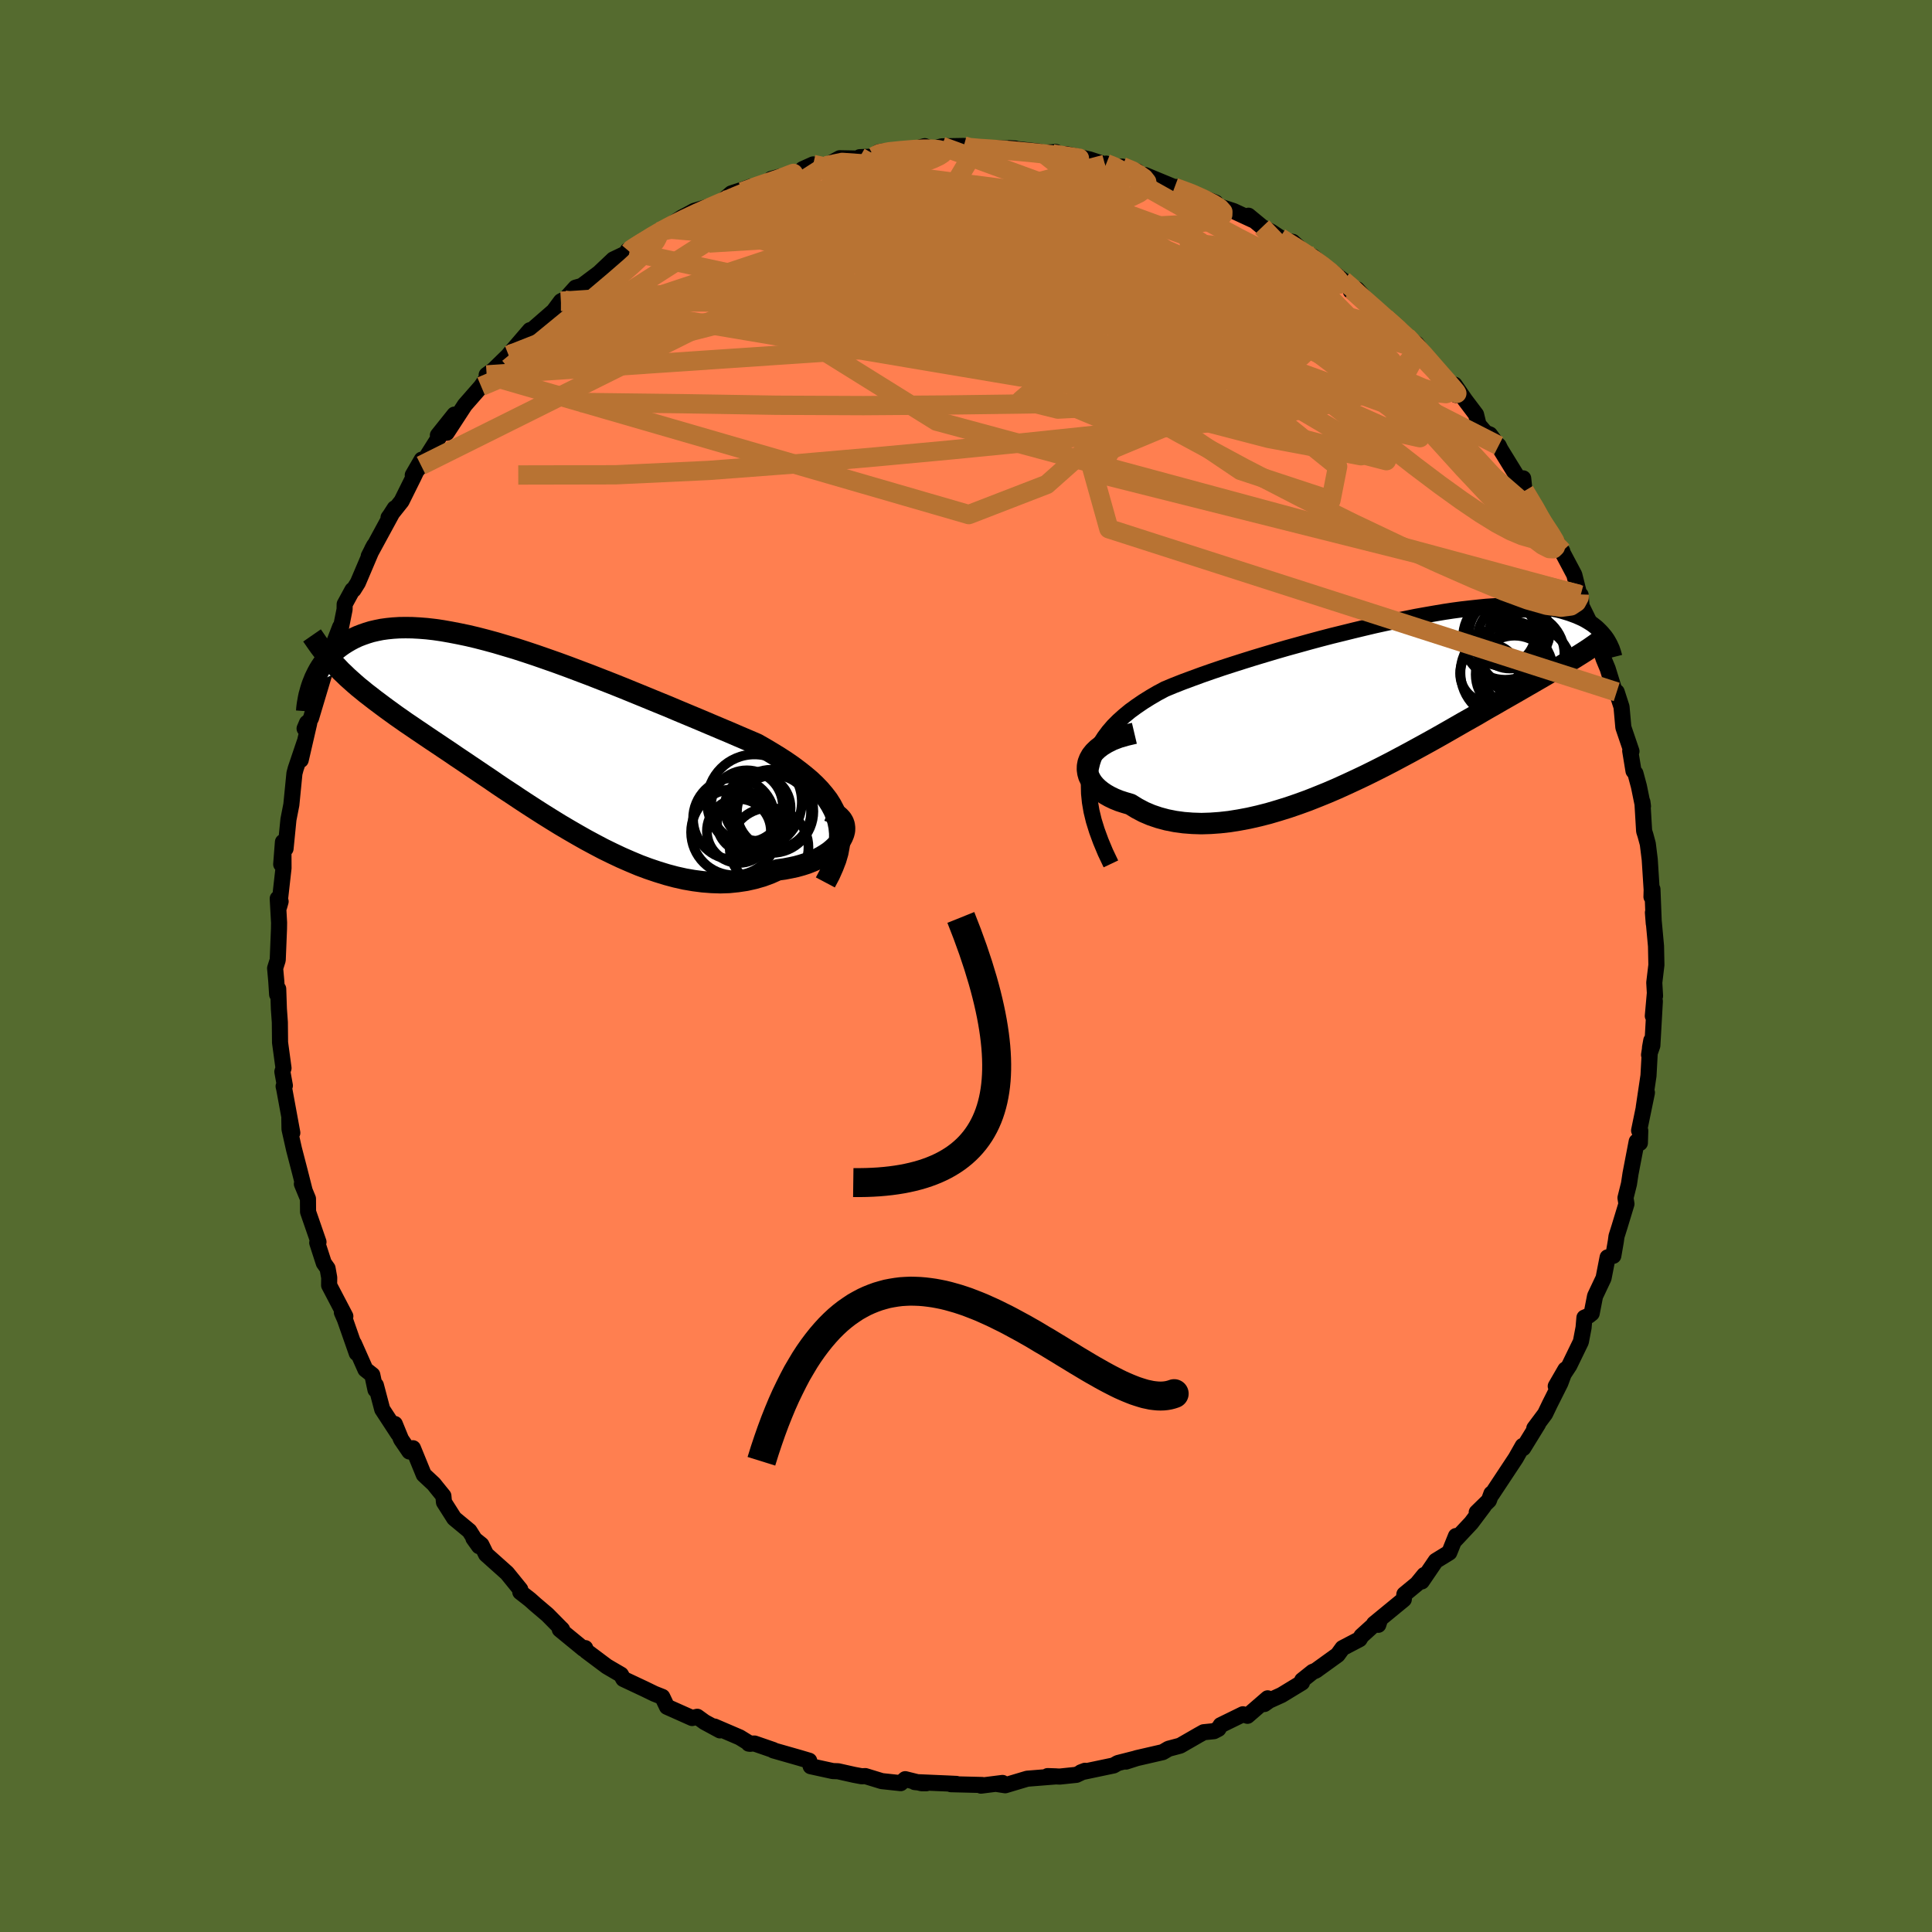 <svg viewBox="-100 -100 200 200" xmlns="http://www.w3.org/2000/svg" width="500" height="500" id="face-svg">
    <defs>
      <clipPath id="leftEyeClipPath">
        <polyline points="31.92,8.49 31.68,7.93 31.39,7.38 31.05,6.84 30.65,6.32 30.21,5.8 29.73,5.3 29.2,4.8 28.63,4.32 28.02,3.84 27.38,3.36 26.7,2.89 25.99,2.43 25.24,1.97 24.47,1.51 23.68,1.06 22.77,0.67 21.83,0.27 20.86,-0.15 19.86,-0.57 18.82,-1.01 17.76,-1.46 16.68,-1.91 15.58,-2.37 14.47,-2.84 13.34,-3.3 12.2,-3.77 11.05,-4.24 9.9,-4.71 8.75,-5.17 7.6,-5.62 6.45,-6.07 5.31,-6.5 4.17,-6.93 3.05,-7.34 1.94,-7.73 0.85,-8.11 -0.23,-8.47 -1.28,-8.81 -2.32,-9.12 -3.33,-9.42 -4.32,-9.69 -5.29,-9.94 -6.22,-10.16 -7.13,-10.35 -8.01,-10.52 -8.86,-10.67 -9.68,-10.79 -10.47,-10.88 -11.23,-10.94 -11.96,-10.98 -12.66,-10.99 -13.32,-10.98 -13.96,-10.94 -14.56,-10.88 -15.14,-10.8 -15.68,-10.69 -16.2,-10.57 -16.69,-10.42 -17.15,-10.26 -17.59,-10.09 -18,-9.9 -18.4,-9.69 -18.76,-9.48 -19.11,-9.26 -19.44,-9.03 -19.75,-8.79 -20.04,-8.55 -20.32,-8.29 -20.57,-8.03 -20.81,-7.76 -21.04,-7.49 -21.24,-7.2 -21.43,-6.92 -21.61,-6.63 -21.77,-6.34 -21.92,-6.04 -22.06,-5.75 -22.18,-5.45 -22.3,-5.15 -19.37,-6.51 -19.02,-6.18 -18.67,-5.84 -18.3,-5.51 -17.93,-5.18 -17.55,-4.85 -17.15,-4.53 -16.75,-4.2 -16.33,-3.88 -15.91,-3.55 -15.47,-3.22 -15.03,-2.89 -14.57,-2.55 -14.1,-2.21 -13.62,-1.86 -13.13,-1.52 -12.62,-1.16 -12.1,-0.81 -11.56,-0.44 -11.01,-0.07 -10.45,0.31 -9.87,0.7 -9.27,1.1 -8.66,1.51 -8.03,1.93 -7.39,2.37 -6.73,2.81 -6.05,3.27 -5.35,3.74 -4.64,4.22 -3.91,4.71 -3.17,5.22 -2.41,5.73 -1.63,6.24 -0.84,6.77 -0.03,7.3 0.79,7.83 1.62,8.36 2.47,8.89 3.33,9.42 4.21,9.94 5.09,10.45 5.99,10.96 6.9,11.45 7.81,11.93 8.73,12.38 9.66,12.82 10.6,13.23 11.53,13.62 12.47,13.97 13.42,14.29 14.36,14.58 15.3,14.83 16.24,15.04 17.17,15.2 18.1,15.32 19.02,15.39 19.93,15.42 20.83,15.39 21.71,15.3 22.58,15.17 23.43,14.98 24.27,14.74 25.08,14.44 25.86,14.09 26.52,14 27.15,13.88 27.76,13.75 28.34,13.59 28.9,13.41 29.43,13.2 29.93,12.98 30.39,12.74 30.82,12.48 31.22,12.21 31.57,11.92 31.89,11.62 32.16,11.32 32.39,11 32.56,10.68" />
      </clipPath>
      <clipPath id="rightEyeClipPath">
        <polyline points="-31.1,7.5 -30.92,6.76 -30.69,6.06 -30.4,5.38 -30.05,4.74 -29.65,4.12 -29.21,3.53 -28.72,2.96 -28.18,2.42 -27.6,1.9 -26.98,1.39 -26.32,0.91 -25.63,0.44 -24.91,-0.01 -24.16,-0.45 -23.37,-0.87 -22.48,-1.24 -21.54,-1.61 -20.57,-1.97 -19.56,-2.34 -18.53,-2.7 -17.47,-3.06 -16.39,-3.41 -15.29,-3.76 -14.17,-4.11 -13.04,-4.45 -11.9,-4.79 -10.76,-5.12 -9.6,-5.44 -8.45,-5.76 -7.3,-6.07 -6.15,-6.37 -5.01,-6.65 -3.88,-6.93 -2.76,-7.2 -1.66,-7.46 -0.57,-7.7 0.51,-7.93 1.56,-8.14 2.59,-8.35 3.6,-8.53 4.58,-8.7 5.53,-8.86 6.46,-9 7.36,-9.12 8.24,-9.22 9.08,-9.31 9.89,-9.39 10.67,-9.44 11.42,-9.48 12.14,-9.51 12.83,-9.52 13.49,-9.51 14.12,-9.49 14.71,-9.45 15.28,-9.4 15.82,-9.34 16.33,-9.26 16.81,-9.17 17.27,-9.08 17.7,-8.97 18.1,-8.85 18.49,-8.73 18.85,-8.6 19.2,-8.47 19.52,-8.33 19.83,-8.19 20.12,-8.04 20.39,-7.88 20.65,-7.72 20.89,-7.56 21.11,-7.39 21.32,-7.22 21.51,-7.04 21.69,-6.86 21.86,-6.68 22.01,-6.5 22.16,-6.32 22.29,-6.14 22.41,-5.96 19.98,-4.69 19.68,-4.5 19.36,-4.3 19.04,-4.1 18.7,-3.89 18.35,-3.68 17.99,-3.47 17.62,-3.24 17.23,-3.02 16.83,-2.78 16.41,-2.54 15.99,-2.29 15.54,-2.03 15.09,-1.77 14.61,-1.49 14.12,-1.21 13.62,-0.92 13.1,-0.62 12.56,-0.31 12,0.01 11.42,0.34 10.82,0.69 10.2,1.04 9.56,1.41 8.9,1.8 8.21,2.19 7.5,2.59 6.77,3.01 6.02,3.44 5.25,3.88 4.45,4.33 3.64,4.78 2.8,5.24 1.94,5.71 1.06,6.18 0.16,6.66 -0.75,7.13 -1.68,7.6 -2.63,8.07 -3.6,8.53 -4.57,8.98 -5.56,9.43 -6.56,9.86 -7.57,10.27 -8.58,10.67 -9.6,11.04 -10.62,11.39 -11.65,11.71 -12.67,12.01 -13.69,12.27 -14.7,12.5 -15.71,12.69 -16.71,12.85 -17.69,12.96 -18.66,13.03 -19.61,13.06 -20.54,13.03 -21.45,12.96 -22.33,12.84 -23.19,12.67 -24.01,12.45 -24.81,12.18 -25.56,11.86 -26.28,11.48 -26.96,11.06 -27.54,10.89 -28.1,10.71 -28.62,10.5 -29.1,10.27 -29.54,10.02 -29.94,9.75 -30.3,9.46 -30.61,9.16 -30.88,8.84 -31.09,8.51 -31.26,8.17 -31.36,7.82 -31.41,7.46 -31.4,7.1 -31.33,6.73" />
      </clipPath>
      <filter id="fuzzy">
        <feTurbulence id="turbulence" baseFrequency="0.05" numOctaves="3" type="noise" result="noise" />
        <feDisplacementMap in="SourceGraphic" in2="noise" scale="2" />
      </filter>
      <linearGradient id="rainbowGradient" x1="0%" y1="0%" x2="100%" y2="0%">
        <stop offset="0%" style="stop-color: [object Object]; stop-opacity: 1" />
        <stop offset="50%" style="stop-color: [object Object]; stop-opacity: 1" />
        <stop offset="100%" style="stop-color: [object Object]; stop-opacity: 1" />
      </linearGradient>
    </defs>
    <rect x="-100" y="-100" width="100%" height="100%" fill="rgb(85, 107, 47)" />
    <polyline id="faceContour" points="71.25,1.72 71.33,3.1 71.3,2.93 71.1,5.17 71.31,3.64 71.05,8.24 70.71,9.2 70.94,7.71 70.81,8.43 70.65,11.36 70.16,14.64 70.49,13.11 69.68,17.03 69.8,17.05 69.76,18.32 69.43,18.17 68.79,21.5 68.63,22.56 68.27,24 68.37,24.63 67.64,27.03 67.34,27.98 67.27,28.5 67.01,30 66.42,30.16 66,32.31 65.12,34.17 64.77,35.96 64.44,36.22 64.02,36.4 63.93,37.44 63.65,38.9 62.46,41.35 61.05,43.5 62.05,41.77 61.53,43.17 60.43,45.36 59.95,46.36 58.83,47.86 59.22,47.41 57.68,49.91 57.63,49.68 56.91,50.95 54.43,54.7 54.39,54.62 54.13,55.33 52.87,56.56 53.6,55.92 52.3,57.65 50.51,59.56 50.72,59.01 50.03,60.72 48.63,61.58 47.18,63.71 47.44,63.04 46.69,63.96 45.38,65.04 45.32,65.57 42.24,68.1 42.68,68.2 42.87,67.61 40.94,69.36 40.74,69.69 38.98,70.61 38.47,71.31 36.21,72.94 35.89,73.07 34.8,73.94 34.78,74.18 32.66,75.47 31.38,76.05 30.89,76.4 31.23,75.81 29.14,77.62 28.67,77.46 26.36,78.59 26.13,78.97 25.67,79.21 24.6,79.32 24.08,79.61 22.17,80.71 20.97,81.03 20.37,81.38 17.68,82 16.56,82.36 17.49,82.06 15.72,82.51 15.28,82.76 11.9,83.47 12.32,83.31 11.43,83.73 9.71,83.91 8.45,83.86 9.35,83.89 6.34,84.13 4.06,84.81 3.15,84.67 3.78,84.57 1.55,84.85 1.66,84.78 -1.56,84.7 -0.99,84.67 -1.82,84.63 -5.31,84.48 -4.1,84.6 -4.6,84.6 -6.29,84.18 -6.76,84.59 -8.72,84.38 -10.42,83.86 -10.79,83.88 -11.59,83.73 -13.24,83.36 -13.79,83.34 -16.08,82.84 -16.23,82.27 -17.24,81.97 -19.94,81.2 -19.95,81.16 -21.89,80.49 -22.49,80.5 -22.34,80.52 -23.43,79.85 -26.04,78.73 -25.47,79.13 -27.06,78.27 -27.82,77.72 -28.35,77.85 -30.95,76.69 -31.44,75.66 -32.25,75.34 -33.3,74.83 -35.47,73.81 -35.72,73.36 -36.75,72.76 -37.19,72.5 -39.3,70.92 -39.42,70.61 -39.6,70.69 -42.05,68.68 -41.87,68.62 -41.81,68.69 -43.32,67.16 -44.58,66.09 -45.14,65.59 -46.14,64.81 -46.14,64.54 -47.51,62.85 -49.68,60.91 -50.17,59.91 -50.99,59.25 -50.41,60.06 -51.41,58.48 -52.98,57.18 -54.04,55.51 -54.1,54.86 -54.79,54.01 -55.09,53.63 -56.13,52.66 -57.25,49.92 -57.62,50.26 -58.48,49 -59.13,47.41 -58.79,48.41 -60.43,45.9 -61.09,43.4 -61.13,43.87 -61.46,42.33 -62.17,41.77 -63.36,39.09 -63.07,40.08 -64.3,36.57 -64.61,35.86 -64.25,36.26 -65.93,33.05 -65.92,32.26 -66.09,31.3 -66.48,30.75 -67.16,28.65 -67.03,28.57 -68.11,25.45 -68.12,24.09 -68.75,22.56 -68.46,23.26 -68.96,21.29 -69.57,18.94 -70.03,16.89 -70.05,15.77 -69.74,17.27 -70.57,12.76 -70.64,12.45 -70.51,12.38 -70.77,10.94 -70.65,10.57 -71.01,7.92 -71.03,5.83 -71.13,4.44 -71.2,2.37 -71.31,2.95 -71.4,1.56 -71.52,0.23 -71.25,-0.62 -71.12,-3.83 -71.11,-4.48 -71.25,-6.98 -70.95,-6.68 -71.1,-6.15 -70.65,-10.14 -70.66,-12.15 -70.89,-10.53 -70.71,-12.84 -70.44,-12.15 -70.14,-15.17 -69.84,-16.7 -69.52,-19.94 -69.39,-20.43 -68.47,-23.15 -68.87,-21.33 -67.99,-25.14 -68.22,-25.17 -68.47,-24.58 -67.81,-25.64 -66.34,-30.55 -66.91,-29.07 -66.81,-30.06 -66.49,-30.7 -64.79,-35.1 -64.73,-34.92 -64.33,-36.91 -64.32,-37.45 -63.52,-38.92 -63.4,-38.96 -62.95,-39.68 -61.47,-43.16 -61.27,-43.53 -61.83,-42.43 -59.14,-47.38 -59.63,-46.62 -59.78,-46.42 -58.43,-48.12 -57.18,-50.64 -56.34,-52.42 -57.27,-50.82 -56.41,-51.81 -54.24,-55.24 -54.67,-54.94 -52.96,-57.08 -53.75,-55.2 -51.88,-58.07 -50.19,-60 -49.54,-60.96 -49.62,-61.19 -48.91,-61.71 -47.35,-63.23 -47.29,-63.32 -45.14,-65.82 -45.3,-65.45 -44.92,-65.85 -42.69,-67.79 -41.93,-68.81 -41.78,-68.89 -41.58,-68.93 -40.42,-70.22 -39.78,-70.4 -37.99,-71.74 -36.51,-73.14 -34.83,-73.94 -35.03,-74.06 -33.47,-74.91 -34.52,-74.24 -31.26,-76.33 -31.85,-75.99 -31.21,-76.31 -29.41,-77.49 -28.85,-77.78 -28.14,-78.17 -25.11,-79.07 -25.14,-79.26 -24.29,-79.98 -23.13,-80.36 -22.26,-80.68 -21.23,-80.54 -19.27,-81.71 -20.17,-81.47 -16.64,-82.29 -16.91,-82.49 -15.82,-82.98 -15.05,-82.59 -14.5,-82.84 -13.07,-83.62 -11,-83.58 -11,-83.73 -9.55,-83.79 -9.04,-84.26 -8.72,-84.31 -6.17,-84.35 -4.27,-84.87 -3.55,-84.55 -2.51,-84.85 -0.23,-84.89 0.01,-84.62 1.07,-84.7 2.26,-84.68 2.77,-84.65 5.11,-84.62 4.47,-84.66 7.53,-84.31 7.93,-84.18 9.31,-84.26 9.4,-83.9 10.33,-84.05 12.78,-83.5 14.38,-82.98 14.52,-83.06 15.43,-82.63 16.17,-82.75 17.73,-82.25 18.16,-81.77 18.54,-81.88 21.51,-80.65 21.89,-80.64 21.59,-80.6 23.41,-79.98 25.84,-79.02 25.93,-78.73 27.7,-78.15 29.71,-77.22 29.24,-77.67 30.66,-76.5 31.61,-76 32.5,-75.41 32.6,-75.18 33.82,-74.96 36.65,-72.36 35.9,-73.45 36.51,-72.93 39.06,-70.96 40.73,-69.7 39.84,-69.86 40.48,-70.05 42.83,-67.43 43.39,-67.15 43.44,-67.07 44.91,-65.73 45.62,-65.13 46.65,-64.4 47.04,-63.85 47.99,-62.74 48.63,-61.54 50.75,-59.11 50.57,-60.18 51.66,-58.6 52.8,-57.09 53.06,-56.03 53.77,-55.21 54.23,-55.02 55.25,-53.64 55.14,-53.87 55.33,-53.48 57.41,-50.1 57.68,-50.48 57.82,-49.18 59.49,-46.5 59.3,-46.57 61.42,-43.47 61.17,-43.54 61.73,-42.94 61.49,-43.29 62.97,-40.5 63.48,-38.47 63.63,-38.4 63.72,-37.27 64.56,-35.56 64.69,-35.31 65.69,-32.82 65.86,-32.22 66.01,-31.78 66.43,-30.77 67.15,-28.44 67.36,-28.37 67.86,-26.82 68.05,-24.7 68.89,-22.23 68.76,-22.27 69.1,-20.19 69.3,-19.94 69.66,-18.6 70.08,-16.54 70.02,-16.99 70.2,-13.97 70.34,-13.53 70.58,-12.64 70.78,-11.03 70.98,-7.89 70.96,-7.16 71.06,-7.95 71.2,-4.38 71.11,-5.53 71.43,-2.06 71.47,-0.11 71.25,1.72 71.33,3.1" fill="rgb(255, 127, 80)" stroke="black" stroke-width="1.667" stroke-linejoin="round" filter="url(#fuzzy)" />
    <g transform="translate(43.98 -27.8)">
      <polyline id="rightCountour" points="-31.1,7.5 -30.92,6.76 -30.69,6.06 -30.4,5.38 -30.05,4.74 -29.65,4.12 -29.21,3.53 -28.72,2.96 -28.18,2.42 -27.6,1.9 -26.98,1.39 -26.32,0.91 -25.63,0.44 -24.91,-0.01 -24.16,-0.45 -23.37,-0.87 -22.48,-1.24 -21.54,-1.61 -20.57,-1.97 -19.56,-2.34 -18.53,-2.7 -17.47,-3.06 -16.39,-3.41 -15.29,-3.76 -14.17,-4.11 -13.04,-4.45 -11.9,-4.79 -10.76,-5.12 -9.6,-5.44 -8.45,-5.76 -7.3,-6.07 -6.15,-6.37 -5.01,-6.65 -3.88,-6.93 -2.76,-7.2 -1.66,-7.46 -0.57,-7.7 0.51,-7.93 1.56,-8.14 2.59,-8.35 3.6,-8.53 4.58,-8.7 5.53,-8.86 6.46,-9 7.36,-9.12 8.24,-9.22 9.08,-9.31 9.89,-9.39 10.67,-9.44 11.42,-9.48 12.14,-9.51 12.83,-9.52 13.49,-9.51 14.12,-9.49 14.71,-9.45 15.28,-9.4 15.82,-9.34 16.33,-9.26 16.81,-9.17 17.27,-9.08 17.7,-8.97 18.1,-8.85 18.49,-8.73 18.85,-8.6 19.2,-8.47 19.52,-8.33 19.83,-8.19 20.12,-8.04 20.39,-7.88 20.65,-7.72 20.89,-7.56 21.11,-7.39 21.32,-7.22 21.51,-7.04 21.69,-6.86 21.86,-6.68 22.01,-6.5 22.16,-6.32 22.29,-6.14 22.41,-5.96 19.98,-4.69 19.68,-4.5 19.36,-4.3 19.04,-4.1 18.7,-3.89 18.35,-3.68 17.99,-3.47 17.62,-3.24 17.23,-3.02 16.83,-2.78 16.41,-2.54 15.99,-2.29 15.54,-2.03 15.09,-1.77 14.61,-1.49 14.12,-1.21 13.62,-0.92 13.1,-0.62 12.56,-0.31 12,0.01 11.42,0.34 10.82,0.69 10.2,1.04 9.56,1.41 8.9,1.8 8.21,2.19 7.5,2.59 6.77,3.01 6.02,3.44 5.25,3.88 4.45,4.33 3.64,4.78 2.8,5.24 1.94,5.71 1.06,6.18 0.16,6.66 -0.75,7.13 -1.68,7.6 -2.63,8.07 -3.6,8.53 -4.57,8.98 -5.56,9.43 -6.56,9.86 -7.57,10.27 -8.58,10.67 -9.6,11.04 -10.62,11.39 -11.65,11.71 -12.67,12.01 -13.69,12.27 -14.7,12.5 -15.71,12.69 -16.71,12.85 -17.69,12.96 -18.66,13.03 -19.61,13.06 -20.54,13.03 -21.45,12.96 -22.33,12.84 -23.19,12.67 -24.01,12.45 -24.81,12.18 -25.56,11.86 -26.28,11.48 -26.96,11.06 -27.54,10.89 -28.1,10.71 -28.62,10.5 -29.1,10.27 -29.54,10.02 -29.94,9.75 -30.3,9.46 -30.61,9.16 -30.88,8.84 -31.09,8.51 -31.26,8.17 -31.36,7.82 -31.41,7.46 -31.4,7.1 -31.33,6.73" fill="white" stroke="white" stroke-width="0" stroke-linejoin="round" filter="url(#fuzzy)" />
    </g>
    <g transform="translate(-45.35 -24.04)">
      <polyline id="leftCountour" points="31.92,8.49 31.68,7.93 31.39,7.38 31.05,6.84 30.65,6.32 30.21,5.8 29.73,5.3 29.2,4.8 28.63,4.32 28.02,3.84 27.38,3.36 26.7,2.89 25.99,2.43 25.24,1.97 24.47,1.51 23.68,1.06 22.77,0.67 21.83,0.27 20.86,-0.15 19.86,-0.57 18.82,-1.01 17.76,-1.46 16.68,-1.91 15.58,-2.37 14.47,-2.84 13.34,-3.3 12.2,-3.77 11.05,-4.24 9.9,-4.71 8.75,-5.17 7.6,-5.62 6.45,-6.07 5.31,-6.5 4.17,-6.93 3.05,-7.34 1.94,-7.73 0.85,-8.11 -0.23,-8.47 -1.28,-8.81 -2.32,-9.12 -3.33,-9.42 -4.32,-9.69 -5.29,-9.94 -6.22,-10.16 -7.13,-10.35 -8.01,-10.52 -8.86,-10.67 -9.68,-10.79 -10.47,-10.88 -11.23,-10.94 -11.96,-10.98 -12.66,-10.99 -13.32,-10.98 -13.96,-10.94 -14.56,-10.88 -15.14,-10.8 -15.68,-10.69 -16.2,-10.57 -16.69,-10.42 -17.15,-10.26 -17.59,-10.09 -18,-9.9 -18.4,-9.69 -18.76,-9.48 -19.11,-9.26 -19.44,-9.03 -19.75,-8.79 -20.04,-8.55 -20.32,-8.29 -20.57,-8.03 -20.81,-7.76 -21.04,-7.49 -21.24,-7.2 -21.43,-6.92 -21.61,-6.63 -21.77,-6.34 -21.92,-6.04 -22.06,-5.75 -22.18,-5.45 -22.3,-5.15 -19.37,-6.51 -19.02,-6.18 -18.67,-5.84 -18.3,-5.51 -17.93,-5.18 -17.55,-4.85 -17.15,-4.53 -16.75,-4.2 -16.33,-3.88 -15.91,-3.55 -15.47,-3.22 -15.03,-2.89 -14.57,-2.55 -14.1,-2.21 -13.62,-1.86 -13.13,-1.52 -12.62,-1.16 -12.1,-0.81 -11.56,-0.44 -11.01,-0.07 -10.45,0.31 -9.87,0.7 -9.27,1.1 -8.66,1.51 -8.03,1.93 -7.39,2.37 -6.73,2.81 -6.05,3.27 -5.35,3.74 -4.64,4.22 -3.91,4.71 -3.17,5.22 -2.41,5.73 -1.63,6.24 -0.84,6.77 -0.03,7.3 0.79,7.83 1.62,8.36 2.47,8.89 3.33,9.42 4.21,9.94 5.09,10.45 5.99,10.96 6.9,11.45 7.81,11.93 8.73,12.38 9.66,12.82 10.6,13.23 11.53,13.62 12.47,13.97 13.42,14.29 14.36,14.58 15.3,14.83 16.24,15.04 17.17,15.2 18.1,15.32 19.02,15.39 19.93,15.42 20.83,15.39 21.71,15.3 22.58,15.17 23.43,14.98 24.27,14.74 25.08,14.44 25.86,14.09 26.52,14 27.15,13.88 27.76,13.75 28.34,13.59 28.9,13.41 29.43,13.2 29.93,12.98 30.39,12.74 30.82,12.48 31.22,12.21 31.57,11.92 31.89,11.62 32.16,11.32 32.39,11 32.56,10.68" fill="white" stroke="white" stroke-width="0" stroke-linejoin="round" filter="url(#fuzzy)" />
    </g>
    <g transform="translate(43.98 -27.8)">
      <polyline id="rightUpper" points="-28.98,17.23 -29.55,16.03 -30.03,14.88 -30.43,13.79 -30.75,12.76 -30.99,11.77 -31.15,10.83 -31.24,9.94 -31.26,9.09 -31.21,8.28 -31.1,7.5 -30.92,6.76 -30.69,6.06 -30.4,5.38 -30.05,4.74 -29.65,4.12 -29.21,3.53 -28.72,2.96 -28.18,2.42 -27.6,1.9 -26.98,1.39 -26.32,0.91 -25.63,0.44 -24.91,-0.01 -24.16,-0.45 -23.37,-0.87 -22.48,-1.24 -21.54,-1.61 -20.57,-1.97 -19.56,-2.34 -18.53,-2.7 -17.47,-3.06 -16.39,-3.41 -15.29,-3.76 -14.17,-4.11 -13.04,-4.45 -11.9,-4.79 -10.76,-5.12 -9.6,-5.44 -8.45,-5.76 -7.3,-6.07 -6.15,-6.37 -5.01,-6.65 -3.88,-6.93 -2.76,-7.2 -1.66,-7.46 -0.57,-7.7 0.51,-7.93 1.56,-8.14 2.59,-8.35 3.6,-8.53 4.58,-8.7 5.53,-8.86 6.46,-9 7.36,-9.12 8.24,-9.22 9.08,-9.31 9.89,-9.39 10.67,-9.44 11.42,-9.48 12.14,-9.51 12.83,-9.52 13.49,-9.51 14.12,-9.49 14.71,-9.45 15.28,-9.4 15.82,-9.34 16.33,-9.26 16.81,-9.17 17.27,-9.08 17.7,-8.97 18.1,-8.85 18.49,-8.73 18.85,-8.6 19.2,-8.47 19.52,-8.33 19.83,-8.19 20.12,-8.04 20.39,-7.88 20.65,-7.72 20.89,-7.56 21.11,-7.39 21.32,-7.22 21.51,-7.04 21.69,-6.86 21.86,-6.68 22.01,-6.5 22.16,-6.32 22.29,-6.14 22.41,-5.96 22.52,-5.77 22.62,-5.59 22.71,-5.41 22.79,-5.23 22.87,-5.06 22.93,-4.88 22.99,-4.71 23.04,-4.53 23.09,-4.36 23.13,-4.2" fill="none" stroke="black" stroke-width="1.667" stroke-linejoin="round" filter="url(#fuzzy)" />
      <polyline id="rightLower" points="-26.55,3.71 -27.4,3.91 -28.16,4.13 -28.84,4.39 -29.42,4.68 -29.93,4.99 -30.36,5.32 -30.71,5.66 -30.99,6.01 -31.19,6.37 -31.33,6.73 -31.4,7.1 -31.41,7.46 -31.36,7.82 -31.26,8.17 -31.09,8.51 -30.88,8.84 -30.61,9.16 -30.3,9.46 -29.94,9.75 -29.54,10.02 -29.1,10.27 -28.62,10.5 -28.1,10.71 -27.54,10.89 -26.96,11.06 -26.28,11.48 -25.56,11.86 -24.81,12.18 -24.01,12.45 -23.19,12.67 -22.33,12.84 -21.45,12.96 -20.54,13.03 -19.61,13.06 -18.66,13.03 -17.69,12.96 -16.71,12.85 -15.71,12.69 -14.7,12.5 -13.69,12.27 -12.67,12.01 -11.65,11.71 -10.62,11.39 -9.6,11.04 -8.58,10.67 -7.57,10.27 -6.56,9.86 -5.56,9.43 -4.57,8.98 -3.6,8.53 -2.63,8.07 -1.68,7.6 -0.75,7.13 0.16,6.66 1.06,6.18 1.94,5.71 2.8,5.24 3.64,4.78 4.45,4.33 5.25,3.88 6.02,3.44 6.77,3.01 7.5,2.59 8.21,2.19 8.9,1.8 9.56,1.41 10.2,1.04 10.82,0.69 11.42,0.34 12,0.01 12.56,-0.31 13.1,-0.62 13.62,-0.92 14.12,-1.21 14.61,-1.49 15.09,-1.77 15.54,-2.03 15.99,-2.29 16.41,-2.54 16.83,-2.78 17.23,-3.02 17.62,-3.24 17.99,-3.47 18.35,-3.68 18.7,-3.89 19.04,-4.1 19.36,-4.3 19.68,-4.5 19.98,-4.69 20.27,-4.88 20.56,-5.07 20.83,-5.26 21.09,-5.44 21.35,-5.63 21.6,-5.81 21.83,-5.99 22.06,-6.18 22.29,-6.36 22.5,-6.54" fill="none" stroke="black" stroke-width="2.222" stroke-linejoin="round" filter="url(#fuzzy)" />
      <circle r="3.124" cx="13.335" cy="-6.76" stroke="black" fill="none" stroke-width="1.0" filter="url(#fuzzy)" clip-path="url(#rightEyeClipPath)" /><circle r="4.018" cx="12.8" cy="-2.38" stroke="black" fill="none" stroke-width="1.0" filter="url(#fuzzy)" clip-path="url(#rightEyeClipPath)" /><circle r="3.022" cx="10.19" cy="-2.49" stroke="black" fill="none" stroke-width="1.0" filter="url(#fuzzy)" clip-path="url(#rightEyeClipPath)" /><circle r="4.806" cx="12.015" cy="-2.565" stroke="black" fill="none" stroke-width="1.0" filter="url(#fuzzy)" clip-path="url(#rightEyeClipPath)" /><circle r="4.32" cx="13.65" cy="-4.46" stroke="black" fill="none" stroke-width="1.0" filter="url(#fuzzy)" clip-path="url(#rightEyeClipPath)" /><circle r="3.318" cx="12.55" cy="-4.585" stroke="black" fill="none" stroke-width="1.0" filter="url(#fuzzy)" clip-path="url(#rightEyeClipPath)" /><circle r="4.37" cx="11.835" cy="-6.2" stroke="black" fill="none" stroke-width="1.0" filter="url(#fuzzy)" clip-path="url(#rightEyeClipPath)" /><circle r="3.292" cx="12.31" cy="-6.285" stroke="black" fill="none" stroke-width="1.0" filter="url(#fuzzy)" clip-path="url(#rightEyeClipPath)" /><circle r="3.438" cx="11.54" cy="-6.69" stroke="black" fill="none" stroke-width="1.0" filter="url(#fuzzy)" clip-path="url(#rightEyeClipPath)" /><circle r="4.624" cx="14.135" cy="-2.88" stroke="black" fill="none" stroke-width="1.0" filter="url(#fuzzy)" clip-path="url(#rightEyeClipPath)" />
      </g>
    <g transform="translate(-45.35 -24.04)">
      <polyline id="leftUpper" points="30.79,15.39 31.23,14.56 31.58,13.77 31.87,13.02 32.08,12.3 32.21,11.6 32.28,10.94 32.28,10.29 32.22,9.67 32.1,9.07 31.92,8.49 31.68,7.93 31.39,7.38 31.05,6.84 30.65,6.32 30.21,5.8 29.73,5.3 29.2,4.8 28.63,4.32 28.02,3.84 27.38,3.36 26.7,2.89 25.99,2.43 25.24,1.97 24.47,1.51 23.68,1.06 22.77,0.67 21.83,0.27 20.86,-0.15 19.86,-0.57 18.82,-1.01 17.76,-1.46 16.68,-1.91 15.58,-2.37 14.47,-2.84 13.34,-3.3 12.2,-3.77 11.05,-4.24 9.9,-4.71 8.75,-5.17 7.6,-5.62 6.45,-6.07 5.31,-6.5 4.17,-6.93 3.05,-7.34 1.94,-7.73 0.85,-8.11 -0.23,-8.47 -1.28,-8.81 -2.32,-9.12 -3.33,-9.42 -4.32,-9.69 -5.29,-9.94 -6.22,-10.16 -7.13,-10.35 -8.01,-10.52 -8.86,-10.67 -9.68,-10.79 -10.47,-10.88 -11.23,-10.94 -11.96,-10.98 -12.66,-10.99 -13.32,-10.98 -13.96,-10.94 -14.56,-10.88 -15.14,-10.8 -15.68,-10.69 -16.2,-10.57 -16.69,-10.42 -17.15,-10.26 -17.59,-10.09 -18,-9.9 -18.4,-9.69 -18.76,-9.48 -19.11,-9.26 -19.44,-9.03 -19.75,-8.79 -20.04,-8.55 -20.32,-8.29 -20.57,-8.03 -20.81,-7.76 -21.04,-7.49 -21.24,-7.2 -21.43,-6.92 -21.61,-6.63 -21.77,-6.34 -21.92,-6.04 -22.06,-5.75 -22.18,-5.45 -22.3,-5.15 -22.4,-4.86 -22.49,-4.57 -22.57,-4.27 -22.65,-3.99 -22.71,-3.7 -22.76,-3.42 -22.81,-3.14 -22.85,-2.87 -22.88,-2.6 -22.9,-2.33" fill="none" stroke="black" stroke-width="2.222" stroke-linejoin="round" filter="url(#fuzzy)" />
      <polyline id="leftLower" points="31.09,7.97 31.55,8.15 31.93,8.35 32.23,8.59 32.47,8.85 32.64,9.13 32.74,9.42 32.78,9.73 32.77,10.04 32.69,10.36 32.56,10.68 32.39,11 32.16,11.32 31.89,11.62 31.57,11.92 31.22,12.21 30.82,12.48 30.39,12.74 29.93,12.98 29.43,13.2 28.9,13.41 28.34,13.59 27.76,13.75 27.15,13.88 26.52,14 25.86,14.09 25.08,14.44 24.27,14.74 23.43,14.98 22.58,15.17 21.71,15.3 20.83,15.39 19.93,15.42 19.02,15.39 18.1,15.32 17.17,15.2 16.24,15.04 15.3,14.83 14.36,14.58 13.42,14.29 12.47,13.97 11.53,13.62 10.6,13.23 9.66,12.82 8.73,12.38 7.81,11.93 6.9,11.45 5.99,10.96 5.09,10.45 4.21,9.94 3.33,9.42 2.47,8.89 1.62,8.36 0.79,7.83 -0.03,7.3 -0.84,6.77 -1.63,6.24 -2.41,5.73 -3.17,5.22 -3.91,4.71 -4.64,4.22 -5.35,3.74 -6.05,3.27 -6.73,2.81 -7.39,2.37 -8.03,1.93 -8.66,1.51 -9.27,1.1 -9.87,0.7 -10.45,0.31 -11.01,-0.07 -11.56,-0.44 -12.1,-0.81 -12.62,-1.16 -13.13,-1.52 -13.62,-1.86 -14.1,-2.21 -14.57,-2.55 -15.03,-2.89 -15.47,-3.22 -15.91,-3.55 -16.33,-3.88 -16.75,-4.2 -17.15,-4.53 -17.55,-4.85 -17.93,-5.18 -18.3,-5.51 -18.67,-5.84 -19.02,-6.18 -19.37,-6.51 -19.7,-6.86 -20.03,-7.2 -20.35,-7.55 -20.66,-7.91 -20.96,-8.27 -21.25,-8.64 -21.54,-9.02 -21.81,-9.4 -22.08,-9.79 -22.35,-10.18" fill="none" stroke="black" stroke-width="2.222" stroke-linejoin="round" filter="url(#fuzzy)" />
      <circle r="3.418" cx="23.774" cy="7.664" stroke="black" fill="none" stroke-width="1.0" filter="url(#fuzzy)" clip-path="url(#leftEyeClipPath)" /><circle r="4.222" cx="21.319" cy="8.799" stroke="black" fill="none" stroke-width="1.0" filter="url(#fuzzy)" clip-path="url(#leftEyeClipPath)" /><circle r="4.904" cx="23.449" cy="7.044" stroke="black" fill="none" stroke-width="1.0" filter="url(#fuzzy)" clip-path="url(#leftEyeClipPath)" /><circle r="3.068" cx="22.644" cy="9.189" stroke="black" fill="none" stroke-width="1.0" filter="url(#fuzzy)" clip-path="url(#leftEyeClipPath)" /><circle r="3.722" cx="22.669" cy="7.504" stroke="black" fill="none" stroke-width="1.0" filter="url(#fuzzy)" clip-path="url(#leftEyeClipPath)" /><circle r="4.31" cx="25.239" cy="8.029" stroke="black" fill="none" stroke-width="1.0" filter="url(#fuzzy)" clip-path="url(#leftEyeClipPath)" /><circle r="3.834" cx="25.474" cy="8.099" stroke="black" fill="none" stroke-width="1.0" filter="url(#fuzzy)" clip-path="url(#leftEyeClipPath)" /><circle r="3.312" cx="21.839" cy="10.064" stroke="black" fill="none" stroke-width="1.0" filter="url(#fuzzy)" clip-path="url(#leftEyeClipPath)" /><circle r="4.078" cx="24.964" cy="11.749" stroke="black" fill="none" stroke-width="1.0" filter="url(#fuzzy)" clip-path="url(#leftEyeClipPath)" /><circle r="4.458" cx="21.349" cy="10.189" stroke="black" fill="none" stroke-width="1.0" filter="url(#fuzzy)" clip-path="url(#leftEyeClipPath)" />
    </g>
    <g id="hairs">
      <polyline points="-34.52,-74.24 -32.5,-75.52 -31.39,-76.17 -30.32,-76.74 -29.11,-77.34 -27.79,-77.96 -26.41,-78.57 -25.05,-79.16 -23.75,-79.71 -22.55,-80.2 -21.46,-80.65 -20.48,-81.03 -19.62,-81.37 -18.9,-81.65 -18.34,-81.87 -17.97,-82.01 -17.86,-82.05 -18.02,-81.98 -18.47,-81.81 -19.2,-81.54 -20.22,-81.19 -21.52,-80.75 -23.17,-80.15" fill="none" stroke="rgb(184, 115, 51)" stroke-width="2" stroke-linejoin="round" filter="url(#fuzzy)" /><polyline points="43.44,-67.07 44.63,-66 45.62,-65.1 46.53,-64.21 47.41,-63.26 48.28,-62.26 49.11,-61.31 49.84,-60.48 50.39,-59.84 50.73,-59.43 50.81,-59.28 50.62,-59.43 50.16,-59.9 49.4,-60.72 48.33,-61.87 46.89,-63.39 45.13,-65.25" fill="none" stroke="rgb(184, 115, 51)" stroke-width="2" stroke-linejoin="round" filter="url(#fuzzy)" /><polyline points="32.5,-75.41 33.05,-75.05 34.1,-74.4 35.15,-73.72 36.08,-73.08 36.92,-72.47 37.64,-71.9 38.21,-71.4 38.59,-71 38.75,-70.73 38.69,-70.59 38.38,-70.59 37.81,-70.75 36.97,-71.08 35.84,-71.58 34.41,-72.26 32.66,-73.11 30.58,-74.16 28.14,-75.41 25.35,-76.91 22.16,-78.68 18.54,-80.71" fill="none" stroke="rgb(184, 115, 51)" stroke-width="2" stroke-linejoin="round" filter="url(#fuzzy)" /><polyline points="39.06,-70.96 39.99,-70.16 40.58,-69.6 41.35,-68.91 42.25,-68.12 43.1,-67.36 43.82,-66.73 44.36,-66.25 44.69,-65.96 44.77,-65.87 44.55,-66.01 44.02,-66.41 43.19,-67.09 41.96,-68.16 39.95,-69.97" fill="none" stroke="rgb(184, 115, 51)" stroke-width="2" stroke-linejoin="round" filter="url(#fuzzy)" /><polyline points="16.17,-82.75 17.23,-82.31 17.89,-81.93 18.41,-81.56 18.71,-81.18 18.74,-80.8 18.47,-80.42 17.91,-80.01 17.02,-79.58 15.75,-79.14 14.03,-78.7 11.77,-78.28 8.96,-77.86 5.55,-77.44 1.57,-77.01 -2.96,-76.58 -8.02,-76.15 -13.6,-75.71 -19.78,-75.26 -26.63,-74.84" fill="none" stroke="rgb(184, 115, 51)" stroke-width="2" stroke-linejoin="round" filter="url(#fuzzy)" /><polyline points="-9.55,-83.79 -8.96,-84.1 -7.92,-84.29 -6.66,-84.42 -5.43,-84.52 -4.36,-84.57 -3.51,-84.56 -2.88,-84.51 -2.49,-84.42 -2.34,-84.28 -2.44,-84.09 -2.79,-83.86 -3.4,-83.57 -4.31,-83.22 -5.53,-82.82 -7.11,-82.35 -9.09,-81.81 -11.49,-81.18 -14.36,-80.46 -17.72,-79.64 -21.57,-78.73 -25.98,-77.69" fill="none" stroke="rgb(184, 115, 51)" stroke-width="2" stroke-linejoin="round" filter="url(#fuzzy)" /><polyline points="57.82,-49.18 58.91,-47.36 59.57,-46.17 59.98,-45.34 60.12,-44.82 60.03,-44.5 59.73,-44.31 59.24,-44.22 58.52,-44.28 57.58,-44.55 56.39,-45.05 54.95,-45.82 53.25,-46.87 51.27,-48.21 49.01,-49.84 46.45,-51.77 43.58,-54.01 40.36,-56.54 36.75,-59.4 32.74,-62.58 28.31,-66.12 23.53,-70.04 18.46,-74.37 13.1,-79.12" fill="none" stroke="rgb(184, 115, 51)" stroke-width="2" stroke-linejoin="round" filter="url(#fuzzy)" /><polyline points="-14.5,-82.84 -12.82,-83.19 -10.82,-83.05 -8.55,-82.61 -5.92,-81.96 -2.83,-81.1 0.76,-80.05 4.79,-78.8 9.16,-77.38 13.77,-75.82 18.51,-74.16 23.33,-72.41 28.16,-70.58 32.97,-68.74 37.7,-66.98 42.37,-65.39" fill="none" stroke="rgb(184, 115, 51)" stroke-width="2" stroke-linejoin="round" filter="url(#fuzzy)" /><polyline points="48.63,-61.54 49.84,-60.26 50.23,-59.77 50.17,-59.43 49.68,-59.25 48.72,-59.35 47.27,-59.83 45.29,-60.68 42.75,-61.89 39.65,-63.42 35.94,-65.25 31.61,-67.38 26.62,-69.87 20.92,-72.79 14.49,-76.21 7.37,-80.2" fill="none" stroke="rgb(184, 115, 51)" stroke-width="2" stroke-linejoin="round" filter="url(#fuzzy)" /><polyline points="21.59,-80.6 23.31,-79.96 24.65,-79.36 25.62,-78.86 26.27,-78.44 26.59,-78.08 26.58,-77.77 26.27,-77.49 25.65,-77.25 24.75,-77.03 23.54,-76.86 22.02,-76.72 20.17,-76.62 17.94,-76.58 15.31,-76.6 12.24,-76.68 8.66,-76.84 4.55,-77.08 -0.1,-77.41 -5.3,-77.85 -11.04,-78.42 -17.36,-79.15" fill="none" stroke="rgb(184, 115, 51)" stroke-width="2" stroke-linejoin="round" filter="url(#fuzzy)" /><polyline points="14.52,-83.06 15.28,-82.76 15.84,-82.48 16.16,-82.1 16.23,-81.62 16.01,-81.07 15.47,-80.44 14.56,-79.73 13.28,-78.94 11.62,-78.07 9.57,-77.11 7.07,-76.08 4.07,-74.97 0.5,-73.77 -3.67,-72.48 -8.46,-71.08 -13.87,-69.57 -19.89,-67.94 -26.54,-66.19 -33.78,-64.35 -41.51,-62.52" fill="none" stroke="rgb(184, 115, 51)" stroke-width="2" stroke-linejoin="round" filter="url(#fuzzy)" /><polyline points="45.62,-65.13 46.26,-64.45 46.44,-63.66 46.29,-62.74 45.78,-61.79 44.84,-60.87 43.4,-60.03 41.44,-59.23 38.94,-58.48 35.88,-57.79 32.26,-57.16 28.07,-56.59 23.31,-56.03 17.98,-55.45 12.06,-54.81 5.56,-54.13 -1.54,-53.43 -9.26,-52.71 -17.64,-51.98 -26.66,-51.3 -36.27,-50.85 -46.35,-50.83" fill="none" stroke="rgb(184, 115, 51)" stroke-width="2" stroke-linejoin="round" filter="url(#fuzzy)" /><polyline points="63.48,-38.47 63.47,-38.16 63.2,-37.66 62.61,-37.27 61.6,-37.14 60.12,-37.34 58.14,-37.9 55.64,-38.82 52.61,-40.07 49.02,-41.65 44.86,-43.55 40.1,-45.81 34.74,-48.47 28.74,-51.57 22.07,-55.17 14.7,-59.28 6.59,-63.88 -2.25,-68.93 -11.84,-74.45" fill="none" stroke="rgb(184, 115, 51)" stroke-width="2" stroke-linejoin="round" filter="url(#fuzzy)" /><polyline points="-0.23,-84.89 0.34,-84.73 1.35,-84.64 2.58,-84.56 3.93,-84.46 5.33,-84.34 6.72,-84.21 8.04,-84.07 9.22,-83.93 10.22,-83.81 11,-83.71 11.52,-83.64 11.74,-83.62 11.59,-83.64 11.06,-83.73 10.18,-83.87 8.97,-84.06" fill="none" stroke="rgb(184, 115, 51)" stroke-width="2" stroke-linejoin="round" filter="url(#fuzzy)" /><polyline points="59.3,-46.57 60.54,-44.68 60.96,-43.97 61.06,-43.64 61.01,-43.38 60.81,-43.19 60.39,-43.21 59.7,-43.56 58.71,-44.3 57.41,-45.45 55.79,-47.02 53.82,-49.04 51.47,-51.54 48.74,-54.55 45.62,-58.06 42.11,-62.09 38.18,-66.7 33.9,-71.86" fill="none" stroke="rgb(184, 115, 51)" stroke-width="2" stroke-linejoin="round" filter="url(#fuzzy)" /><polyline points="45.62,-65.13 46.23,-64.47 46.33,-63.73 46.04,-62.88 45.32,-62.01 44.1,-61.23 42.33,-60.55 39.96,-59.97 36.98,-59.47 33.36,-59.06 29.09,-58.75 24.15,-58.54 18.55,-58.39 12.27,-58.28 5.33,-58.17 -2.3,-58.07 -10.61,-58.01 -19.62,-58.05 -29.35,-58.21 -39.97,-58.34" fill="none" stroke="rgb(184, 115, 51)" stroke-width="2" stroke-linejoin="round" filter="url(#fuzzy)" /><polyline points="-34.83,-73.94 -34.61,-74.2 -34.11,-74.52 -33.55,-74.87 -32.99,-75.19 -32.53,-75.45 -32.18,-75.59 -31.98,-75.59 -31.94,-75.42 -32.14,-75.05 -32.62,-74.45 -33.47,-73.59 -34.72,-72.43 -36.4,-70.97 -38.48,-69.21 -40.95,-67.16 -43.85,-64.78 -47.37,-61.88" fill="none" stroke="rgb(184, 115, 51)" stroke-width="2" stroke-linejoin="round" filter="url(#fuzzy)" /><polyline points="-41.93,-68.81 -8.94,-68.64 2.1,-62.58 9.17,-60.22 11.39,-61.94 9.53,-65.33 6.47,-68.34 4.92,-70.05 5.96,-70.39 9.07,-69.68 13.08,-68.26 16.92,-66.46 19.86,-64.75 21.57,-63.76 22.21,-63.91 22.4,-65.13 22.72,-66.89 23.04,-68.56 22.32,-69.97 19.81,-71.38 16.59,-73.03 15.47,-74.7 16.61,-76.14 11.1,-78.57 -15.05,-82.59" fill="none" stroke="rgb(184, 115, 51)" stroke-width="2" stroke-linejoin="round" filter="url(#fuzzy)" /><polyline points="-9.04,-84.26 -8.23,-65.52 12.26,-60.65 23.79,-60.97 26.25,-60.74 24.13,-59.63 21.25,-58.98 19.16,-59.48 17.42,-60.87 14.91,-62.57 11.31,-64.18 7.58,-65.63 5.61,-66.9 7.12,-67.74 12.55,-67.63 20.5,-66.11 27.89,-63.3 31.19,-60.12 28.34,-57.65 20.56,-55.77 12.76,-52.51 14.79,-45.26 67.36,-28.37" fill="none" stroke="rgb(184, 115, 51)" stroke-width="2" stroke-linejoin="round" filter="url(#fuzzy)" /><polyline points="-41.93,-68.81 -13.77,-70.65 -15.15,-70.89 -11.08,-70.34 -0.27,-68.57 10.94,-66.88 18.63,-66.23 22.66,-66.42 24.19,-66.96 23.76,-67.86 21.25,-69.53 16.92,-72.11 11.76,-75.07 6.77,-77.45 1.89,-78.38 -4.12,-77.55 -12.43,-75.21 -22.61,-72.04 -32.25,-68.92 -38.08,-67.08 -35.59,-69.34 -14.5,-82.84" fill="none" stroke="rgb(184, 115, 51)" stroke-width="2" stroke-linejoin="round" filter="url(#fuzzy)" /><polyline points="-34.83,-73.94 -12.94,-69.24 -2.17,-65.31 -2.31,-66.94 -5.36,-69.65 -8.27,-70.61 -9.46,-69.52 -8.11,-67.4 -4.94,-65.38 -1.67,-64.14 0.37,-63.79 1,-64.05 0.97,-64.49 1.23,-64.85 2.54,-65.06 5.28,-65.28 9.38,-65.73 14.07,-66.53 17.92,-67.57 19.43,-68.39 18.07,-68.57 14.75,-68.31 9.61,-68.75 -5.09,-70.12 -47.29,-63.32" fill="none" stroke="rgb(184, 115, 51)" stroke-width="2" stroke-linejoin="round" filter="url(#fuzzy)" /><polyline points="-41.58,-68.93 5.64,-60.98 7.14,-60.98 8.39,-58.99 13.46,-56.88 16.96,-56.36 17.09,-57.99 15.93,-61.47 15.73,-65.71 16.57,-69.44 16.64,-71.94 14.06,-73.23 8.38,-73.83 0.93,-74.19 -5.58,-74.63 -7.54,-75.87 -2.02,-79.5 1.07,-84.7" fill="none" stroke="rgb(184, 115, 51)" stroke-width="2" stroke-linejoin="round" filter="url(#fuzzy)" /><polyline points="61.73,-42.94 49.74,-55.75 43.77,-60.04 35.65,-64.49 26.18,-67.49 17.27,-68.65 9.65,-68.96 2.76,-69.31 -3.94,-69.92 -10.22,-70.47 -15.49,-70.6 -19.51,-70.12 -22.46,-69.13 -24.09,-67.93 -23.05,-66.77 -17.19,-65.5 -4.88,-63.44 13.16,-59.88 32.31,-55.21 43.52,-52.31 34.65,-57.56 -11,-83.73" fill="none" stroke="rgb(184, 115, 51)" stroke-width="2" stroke-linejoin="round" filter="url(#fuzzy)" /><polyline points="-2.51,-84.85 23.85,-75.22 33.68,-68.52 31.19,-66.62 22.31,-68.12 13.44,-69.98 8.13,-70.44 6.88,-69.59 8.33,-68.53 10.52,-68.09 12.11,-68.14 13.17,-67.83 14.89,-66.45 18.25,-64.08 22.49,-61.63 24.81,-60.24 21.71,-60.59 11.82,-62.61 -1.73,-65.9 -11.09,-70.25 -8.1,-75.64 6.89,-80.69 18.16,-81.77" fill="none" stroke="rgb(184, 115, 51)" stroke-width="2" stroke-linejoin="round" filter="url(#fuzzy)" /><polyline points="63.48,-38.47 13.52,-51.02 16.64,-55.95 21.78,-59.92 22.47,-64.35 20.46,-68.28 16.13,-71.15 9.3,-72.95 0.99,-73.73 -6.59,-73.58 -10.9,-72.66 -10.13,-71.2 -3.84,-69.38 6.53,-67.46 17.57,-65.93 24.59,-65.56 23.87,-66.97 16.11,-69.95 9.54,-72.91 18.34,-73.03 44.91,-65.73" fill="none" stroke="rgb(184, 115, 51)" stroke-width="2" stroke-linejoin="round" filter="url(#fuzzy)" /><polyline points="-15.82,-82.98 22.09,-63.38 27.06,-66.69 26.88,-70.93 25.03,-72.85 23.04,-72.63 23.09,-70.58 25.75,-67.3 29.13,-63.98 30.26,-61.91 27.24,-61.95 20.47,-64.22 12.39,-68.14 6.15,-72.56 4.17,-76.13 7.04,-77.83 13.08,-77.59 18.13,-76.38 14.82,-76 -15.82,-82.98" fill="none" stroke="rgb(184, 115, 51)" stroke-width="2" stroke-linejoin="round" filter="url(#fuzzy)" /><polyline points="-47.35,-63.23 -31.59,-69.44 -15.22,-74.89 -11.03,-76.36 -14.02,-75.05 -16.99,-72.76 -16.71,-70.84 -13.82,-70.13 -10.44,-70.8 -8.09,-72.47 -7.1,-74.49 -7.01,-76.29 -7.21,-77.54 -7.34,-78.14 -7.47,-78.02 -8.15,-77.1 -10.25,-75.37 -14.33,-73.14 -19.67,-71.11 -23.66,-70.14 -22.52,-70.87 -13.86,-73.32 -0.65,-76.85 5.23,-80.29 -14.5,-82.84" fill="none" stroke="rgb(184, 115, 51)" stroke-width="2" stroke-linejoin="round" filter="url(#fuzzy)" /><polyline points="55.14,-53.87 27,-68.23 4.38,-71.72 -4.23,-72.73 -2.78,-73.74 2.91,-74.26 8.33,-73.97 10.56,-73.19 8.73,-72.36 4.19,-71.73 -0.41,-71.34 -2.76,-71.16 -2.07,-71.17 0.94,-71.37 4.93,-71.76 9.13,-72.17 13.65,-72.26 18.82,-71.75 24.08,-70.83 27.49,-70.4 26.51,-71.6 19.54,-74.65 6.74,-77.98 -10.66,-79.55 -25.14,-79.26" fill="none" stroke="rgb(184, 115, 51)" stroke-width="2" stroke-linejoin="round" filter="url(#fuzzy)" /><polyline points="-13.07,-83.62 -8.9,-71.4 -3.55,-65.01 -2.58,-64.71 2.45,-65.14 12.06,-64.36 22.49,-63.2 30.46,-62.72 34.72,-63.11 35.44,-63.8 33.25,-64.02 28.9,-63.27 23.42,-61.53 18.31,-59.35 15.28,-57.54 15.42,-56.88 18.46,-57.74 22.83,-59.82 26.75,-62.21 29.41,-63.98 30.86,-65.08 30.63,-66.78 27.44,-70.41 23.11,-74.87 35.9,-73.45" fill="none" stroke="rgb(184, 115, 51)" stroke-width="2" stroke-linejoin="round" filter="url(#fuzzy)" /><polyline points="14.38,-82.98 -18.33,-74.36 -22.11,-75.41 -16.62,-77.04 -8.08,-77.02 0.29,-75.26 6.54,-72.66 10.22,-70.3 12.26,-68.74 14.2,-67.77 17.46,-66.65 22.84,-64.69 30.16,-61.66 38.09,-58.1 44.48,-55.25 46.99,-54.69 44.02,-57.7 35.3,-64.33 22.09,-72.72 6.6,-79.36 -10.28,-80.86 -31.85,-75.99" fill="none" stroke="rgb(184, 115, 51)" stroke-width="2" stroke-linejoin="round" filter="url(#fuzzy)" /><polyline points="-31.26,-76.33 11.21,-72.71 21.29,-69.63 15.14,-68.73 7.96,-68.33 5.07,-68.12 5.12,-68.24 5.69,-68.47 5.94,-68.39 6.18,-67.86 6.58,-67.14 6.51,-66.66 4.99,-66.71 1.58,-67.33 -2.87,-68.38 -6.36,-69.64 -6.74,-70.97 -3.29,-72.26 2.25,-73.4 6.6,-74.2 7.83,-73.95 7.22,-71.13 0.9,-64.6 -49.62,-61.19" fill="none" stroke="rgb(184, 115, 51)" stroke-width="2" stroke-linejoin="round" filter="url(#fuzzy)" /><polyline points="-9.55,-83.79 24.6,-67.93 32.19,-67.16 33.88,-68.51 33.19,-70.25 32.53,-71.2 33.26,-70.54 34.71,-68.58 35.18,-66.36 33.74,-64.66 30.76,-63.49 26.84,-62.27 21.74,-60.04 15.1,-55.84 8.36,-49.85 0.29,-46.73 -49.62,-61.19" fill="none" stroke="rgb(184, 115, 51)" stroke-width="2" stroke-linejoin="round" filter="url(#fuzzy)" /><polyline points="47.04,-63.85 10.25,-75.2 2.59,-77.72 8.8,-76.71 16.79,-74.35 21.67,-72.16 23.73,-70.74 24.96,-69.95 26.54,-69.42 28.07,-68.94 28.19,-68.63 25.72,-68.75 20.57,-69.38 13.96,-70.2 7.83,-70.63 3.69,-70.21 1.75,-69.03 1.05,-67.72 0.63,-66.96 0.6,-66.72 1.84,-66.17 3.73,-64.72 2.18,-64.13 -7.73,-69.72 -9.04,-84.26" fill="none" stroke="rgb(184, 115, 51)" stroke-width="2" stroke-linejoin="round" filter="url(#fuzzy)" /><polyline points="33.82,-74.96 16.73,-66.99 -9.73,-65.91 -21.87,-68.13 -21.33,-69.1 -12.53,-67.08 1.29,-62.93 17.04,-58.33 31.32,-54.62 40.89,-52.82 43.33,-53.93 37.47,-58.49 23.86,-65.38 5.67,-71.33 -10.26,-72.58 -10.15,-69.44 36.51,-72.93" fill="none" stroke="rgb(184, 115, 51)" stroke-width="2" stroke-linejoin="round" filter="url(#fuzzy)" /><polyline points="-31.21,-76.31 -12.95,-77.94 -3.58,-77.1 -1.55,-75.12 3.63,-71.87 14.08,-67.71 25.5,-63.79 32.66,-61.36 32.54,-60.94 25.06,-62.25 13,-64.66 1.48,-67.6 -3.68,-70.57 1.12,-72.78 14.4,-73.21 29.9,-70.77 42.76,-63.48 61.17,-43.54" fill="none" stroke="rgb(184, 115, 51)" stroke-width="2" stroke-linejoin="round" filter="url(#fuzzy)" /><polyline points="7.93,-84.18 30.73,-66.19 19.56,-67.62 2.76,-71.1 -8.53,-72.93 -13.87,-73.28 -16.64,-72.76 -19.3,-71.77 -22,-70.65 -23.49,-69.74 -22.76,-69.34 -19.91,-69.68 -15.94,-70.84 -11.84,-72.59 -7.92,-74.31 -3.86,-75.18 0.37,-74.56 3.35,-72.53 2.21,-70.07 -4.63,-68.67 -11.63,-69.47 -2.27,-72.35 39.06,-70.96" fill="none" stroke="rgb(184, 115, 51)" stroke-width="2" stroke-linejoin="round" filter="url(#fuzzy)" /><polyline points="-50.19,-60 -18.54,-73.4 -1.77,-76.18 9.45,-75.09 18.6,-72.88 24.02,-71.02 24.76,-69.91 22.34,-69.26 19.54,-68.7 18.53,-68.17 19.93,-67.79 23.07,-67.53 26.73,-67.06 29.71,-65.97 30.89,-64.12 29.25,-61.78 24.32,-59.54 16.9,-58.02 9.51,-57.65 5.71,-58.59 8.17,-60.69 17.11,-62.92 31,-62.71 47.61,-56.71 59.3,-46.57" fill="none" stroke="rgb(184, 115, 51)" stroke-width="2" stroke-linejoin="round" filter="url(#fuzzy)" /><polyline points="-56.41,-51.81 -18.21,-70.83 6.66,-70.18 27.2,-60.8 38.47,-51.71 37.78,-48.21 28.42,-51.3 17.53,-58.65 11.79,-66.41 14.05,-71.2 22.72,-71.47 33.61,-67.96 42.04,-63.55 44.06,-62.65 37.92,-68.91 30.66,-76.5" fill="none" stroke="rgb(184, 115, 51)" stroke-width="2" stroke-linejoin="round" filter="url(#fuzzy)" /><polyline points="14.38,-82.98 -3.52,-74.63 3.08,-69.31 2.59,-67.3 -3.69,-68.93 -9,-72.14 -10.36,-74.62 -8.46,-75.19 -5.62,-73.91 -4.09,-71.76 -5.06,-69.85 -8.31,-68.82 -12.56,-68.63 -16.36,-68.78 -18.97,-68.8 -20.52,-68.65 -21.43,-68.67 -21.92,-69.29 -22.12,-70.34 -22.19,-70.44 -19.85,-66.86 -3.05,-56.4 63.63,-38.4" fill="none" stroke="rgb(184, 115, 51)" stroke-width="2" stroke-linejoin="round" filter="url(#fuzzy)" />
    </g>
    
        <g id="lineNose">
        <path d="M -11.67,22.42 Q 10.6, 22.71 -0.535, -5.028" fill="none" stroke="black" stroke-width="3" stroke-linejoin="round" filter="url(#fuzzy)"></path>
        </g>
      
    <g id="mouth">
      <polyline points="-21.18,51.27 -20.84,50.18 -20.49,49.13 -20.14,48.13 -19.78,47.16 -19.41,46.23 -19.04,45.34 -18.66,44.49 -18.27,43.68 -17.88,42.9 -17.49,42.16 -17.08,41.46 -16.68,40.79 -16.27,40.16 -15.85,39.56 -15.43,39 -15,38.46 -14.57,37.96 -14.14,37.49 -13.7,37.05 -13.26,36.64 -12.81,36.26 -12.36,35.91 -11.9,35.59 -11.45,35.29 -10.99,35.03 -10.52,34.78 -10.06,34.57 -9.59,34.38 -9.12,34.21 -8.64,34.07 -8.16,33.94 -7.69,33.85 -7.2,33.77 -6.72,33.71 -6.24,33.68 -5.75,33.66 -5.26,33.67 -4.77,33.69 -4.29,33.73 -3.79,33.79 -3.3,33.86 -2.81,33.95 -2.32,34.05 -1.83,34.17 -1.33,34.31 -0.84,34.45 -0.35,34.61 0.15,34.78 0.64,34.97 1.13,35.16 1.62,35.36 2.11,35.58 2.6,35.8 3.09,36.03 3.57,36.27 4.06,36.51 4.54,36.76 5.02,37.02 5.5,37.28 5.98,37.54 6.45,37.81 6.93,38.08 7.4,38.36 7.86,38.64 8.33,38.91 8.79,39.19 9.25,39.47 9.7,39.74 10.15,40.02 10.6,40.29 11.04,40.56 11.48,40.83 11.92,41.09 12.35,41.35 12.77,41.6 13.2,41.85 13.61,42.08 14.03,42.32 14.43,42.54 14.84,42.76 15.23,42.96 15.62,43.16 16.01,43.35 16.39,43.52 16.76,43.68 17.13,43.83 17.49,43.97 17.85,44.09 18.2,44.2 18.54,44.3 18.87,44.37 19.2,44.44 19.52,44.48 19.83,44.51 20.14,44.52 20.44,44.51 20.73,44.48 21.01,44.43 21.28,44.36 21.55,44.27 21.28,44.36 21.01,44.43 20.73,44.48 20.44,44.51 20.14,44.52 19.83,44.51 19.52,44.48 19.2,44.44 18.87,44.37 18.54,44.3 18.2,44.2 17.85,44.09 17.49,43.97 17.13,43.83 16.76,43.68 16.39,43.52 16.01,43.35 15.62,43.16 15.23,42.96 14.84,42.76 14.43,42.54 14.03,42.32 13.61,42.08 13.2,41.85 12.77,41.6 12.35,41.35 11.92,41.09 11.48,40.83 11.04,40.56 10.6,40.29 10.15,40.02 9.7,39.74 9.25,39.47 8.79,39.19 8.33,38.91 7.86,38.64 7.4,38.36 6.93,38.08 6.45,37.81 5.98,37.54 5.5,37.28 5.02,37.02 4.54,36.76 4.06,36.51 3.57,36.27 3.09,36.03 2.6,35.8 2.11,35.58 1.62,35.36 1.13,35.16 0.64,34.97 0.15,34.78 -0.35,34.61 -0.84,34.45 -1.33,34.31 -1.83,34.17 -2.32,34.05 -2.81,33.95 -3.3,33.86 -3.79,33.79 -4.29,33.73 -4.77,33.69 -5.26,33.67 -5.75,33.66 -6.24,33.68 -6.72,33.71 -7.2,33.77 -7.69,33.85 -8.16,33.94 -8.64,34.07 -9.12,34.21 -9.59,34.38 -10.06,34.57 -10.52,34.78 -10.99,35.03 -11.45,35.29 -11.9,35.59 -12.36,35.91 -12.81,36.26 -13.26,36.64 -13.7,37.05 -14.14,37.49 -14.57,37.96 -15,38.46 -15.43,39 -15.85,39.56 -16.27,40.16 -16.68,40.79 -17.08,41.46 -17.49,42.16 -17.88,42.9 -18.27,43.68 -18.66,44.49 -19.04,45.34 -19.41,46.23 -19.78,47.16 -20.14,48.13 -20.49,49.13 -20.84,50.18" fill="rgb(215,127,140)" stroke="black" stroke-width="3" stroke-linejoin="round" filter="url(#fuzzy)" />
    </g>
  </svg>